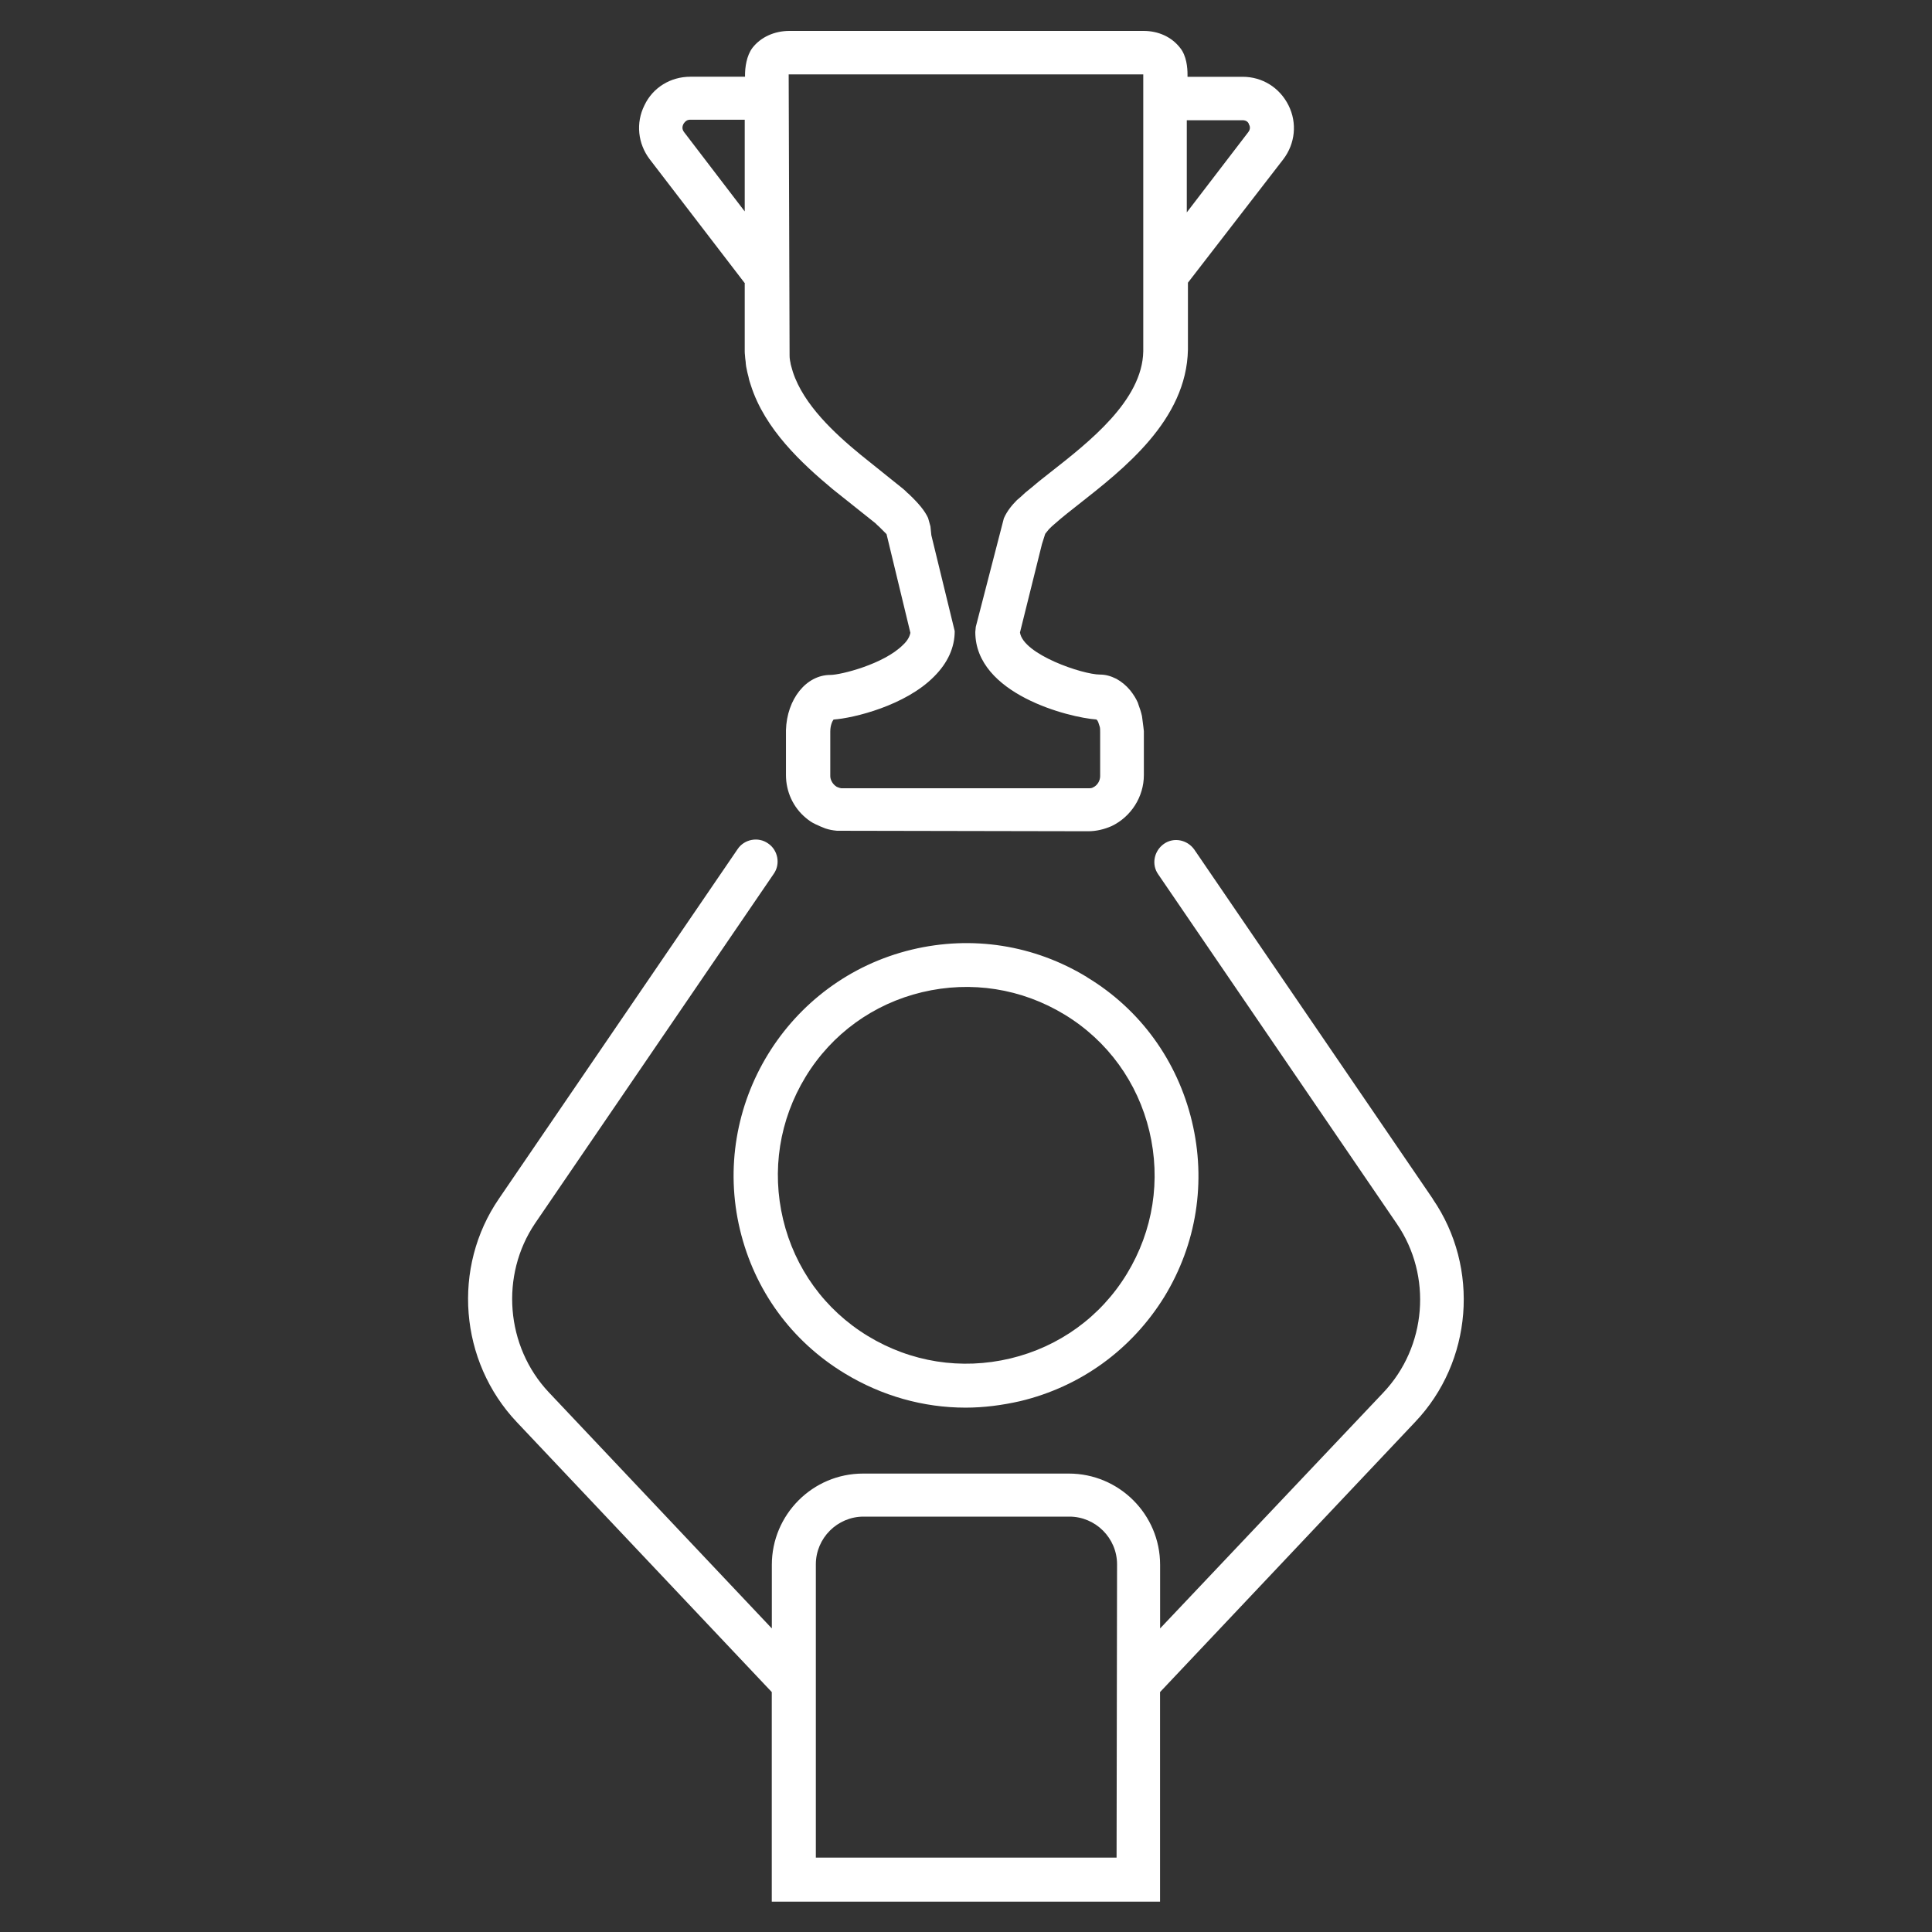 <!-- Generated by IcoMoon.io -->
<svg version="1.1" xmlns="http://www.w3.org/2000/svg" width="32" height="32" viewBox="0 0 32 32">
<rect x="0" y="0" width="32" height="32" fill="#333333" stroke="none"/>
<title>Q3-do-best</title>
<path fill="#fff" d="M12.335 4.695v1.131c0 0.039 0.008 0.077 0.008 0.108l0.008 0.062c0 0.031 0.008 0.070 0.008 0.077l0.008 0.039c0.008 0.039 0.015 0.077 0.031 0.132 0.008 0.046 0.023 0.093 0.039 0.139 0.232 0.728 0.845 1.294 1.356 1.72l0.69 0.55c0.023 0.015 0.039 0.039 0.077 0.070 0.070 0.070 0.108 0.108 0.124 0.124l0.395 1.635c-0.008 0.039-0.031 0.116-0.124 0.201-0.318 0.318-1.030 0.496-1.201 0.496-0.403 0-0.721 0.403-0.736 0.914v0.744c0 0.271 0.116 0.535 0.333 0.713 0.046 0.039 0.101 0.077 0.155 0.101 0.046 0.023 0.101 0.046 0.163 0.070 0.070 0.023 0.116 0.031 0.194 0.039l4.161 0.008c0.132 0 0.263-0.031 0.387-0.085 0.325-0.155 0.535-0.488 0.535-0.845v-0.728l-0.008-0.070c-0.008-0.062-0.015-0.124-0.023-0.178-0.015-0.070-0.039-0.139-0.054-0.178l-0.015-0.046c-0.031-0.070-0.070-0.132-0.124-0.201-0.070-0.085-0.147-0.147-0.232-0.194-0.093-0.046-0.178-0.070-0.271-0.070-0.287 0-1.271-0.333-1.325-0.697l0.364-1.464 0.054-0.17c0.008-0.008 0.023-0.031 0.062-0.077 0.031-0.031 0.062-0.062 0.101-0.093 0.062-0.054 0.124-0.108 0.194-0.163l0.186-0.147c0.759-0.597 1.798-1.402 1.821-2.572v-1.108l1.581-2.046c0.194-0.256 0.232-0.597 0.085-0.891s-0.434-0.473-0.759-0.473h-0.914v-0.039c0-0.108-0.015-0.31-0.124-0.442-0.139-0.178-0.356-0.279-0.604-0.279h-5.865c-0.248 0-0.473 0.101-0.612 0.279-0.101 0.132-0.124 0.333-0.124 0.449v0.031h-0.907c-0.325 0-0.62 0.178-0.759 0.473-0.147 0.294-0.108 0.635 0.085 0.891l1.581 2.061zM20.579 1.991c0.070 0 0.101 0.039 0.108 0.070 0.015 0.023 0.031 0.077-0.015 0.132l-1.015 1.325v-1.526h0.922zM13.063 1.232v0h5.873v4.587c-0.015 0.814-0.899 1.503-1.542 2.007l-0.186 0.147c-0.085 0.070-0.155 0.132-0.225 0.186-0.047 0.046-0.093 0.085-0.139 0.124-0.077 0.077-0.163 0.178-0.217 0.302l-0.465 1.798-0.008 0.085c0 1.030 1.557 1.418 2.007 1.449 0.015 0.015 0.015 0.023 0.015 0.015l0.015 0.031c0.008 0.023 0.015 0.046 0.023 0.070s0.008 0.054 0.008 0.101v0.721c0 0.077-0.047 0.155-0.116 0.186-0.023 0.015-0.047 0.015-0.077 0.015h-4.091c-0.015 0-0.031-0.008-0.039-0.008-0.015-0.008-0.023-0.008-0.039-0.015-0.008-0.008-0.023-0.015-0.031-0.023-0.046-0.039-0.077-0.101-0.077-0.155v-0.736c0-0.101 0.031-0.17 0.054-0.201 0.333-0.023 1.193-0.232 1.666-0.713 0.225-0.225 0.341-0.48 0.341-0.752l-0.387-1.588-0.015-0.147-0.039-0.139c-0.054-0.116-0.147-0.232-0.318-0.395-0.031-0.023-0.054-0.054-0.093-0.085l-0.705-0.566c-0.434-0.356-0.945-0.829-1.123-1.371-0.008-0.023-0.015-0.054-0.031-0.108-0.008-0.023-0.008-0.039-0.008-0.039l-0.008-0.039c0-0.016-0.008-0.031-0.008-0.085l-0.015-4.657zM11.32 2.053c0.015-0.023 0.046-0.070 0.108-0.070h0.907v1.519l-1.007-1.317c-0.039-0.054-0.023-0.101-0.008-0.132z"></path>
<path fill="#fff" d="M18.007 16.186c-0.876-0.535-1.906-0.697-2.906-0.457-2.061 0.496-3.339 2.58-2.844 4.641 0.24 1 0.852 1.844 1.736 2.379 0.612 0.372 1.302 0.566 1.999 0.566 0.302 0 0.604-0.039 0.907-0.108 1-0.24 1.844-0.852 2.386-1.728 0.535-0.876 0.697-1.906 0.457-2.906s-0.852-1.852-1.736-2.386zM18.665 21.098c-0.434 0.713-1.123 1.209-1.929 1.402-0.814 0.194-1.65 0.062-2.363-0.372s-1.209-1.123-1.402-1.929c-0.194-0.814-0.062-1.65 0.372-2.363s1.123-1.209 1.929-1.402c0.814-0.194 1.65-0.062 2.363 0.372s1.209 1.123 1.402 1.929c0.194 0.814 0.062 1.65-0.372 2.363z"></path>
<path fill="#fff" d="M23.733 19.859l-3.952-5.788c-0.116-0.163-0.341-0.209-0.504-0.093s-0.209 0.341-0.093 0.504l3.952 5.788c0.589 0.86 0.496 2.038-0.225 2.797l-3.696 3.905v-1.054c0-0.837-0.682-1.511-1.511-1.511h-3.409c-0.837 0-1.511 0.682-1.511 1.511v1.054l-3.696-3.913c-0.713-0.759-0.806-1.937-0.225-2.797l3.952-5.788c0.116-0.163 0.070-0.395-0.093-0.504-0.163-0.116-0.395-0.070-0.504 0.093l-3.952 5.788c-0.783 1.139-0.659 2.696 0.294 3.704l4.223 4.471v3.471h6.431v-3.471l4.223-4.471c0.953-1 1.077-2.557 0.294-3.696zM18.495 30.768h-4.982v-2.867c0-0.008 0-0.008 0-0.015v-1.976c0-0.434 0.356-0.79 0.79-0.79h3.409c0.434 0 0.79 0.356 0.79 0.79l-0.008 4.858z"></path>
</svg>

